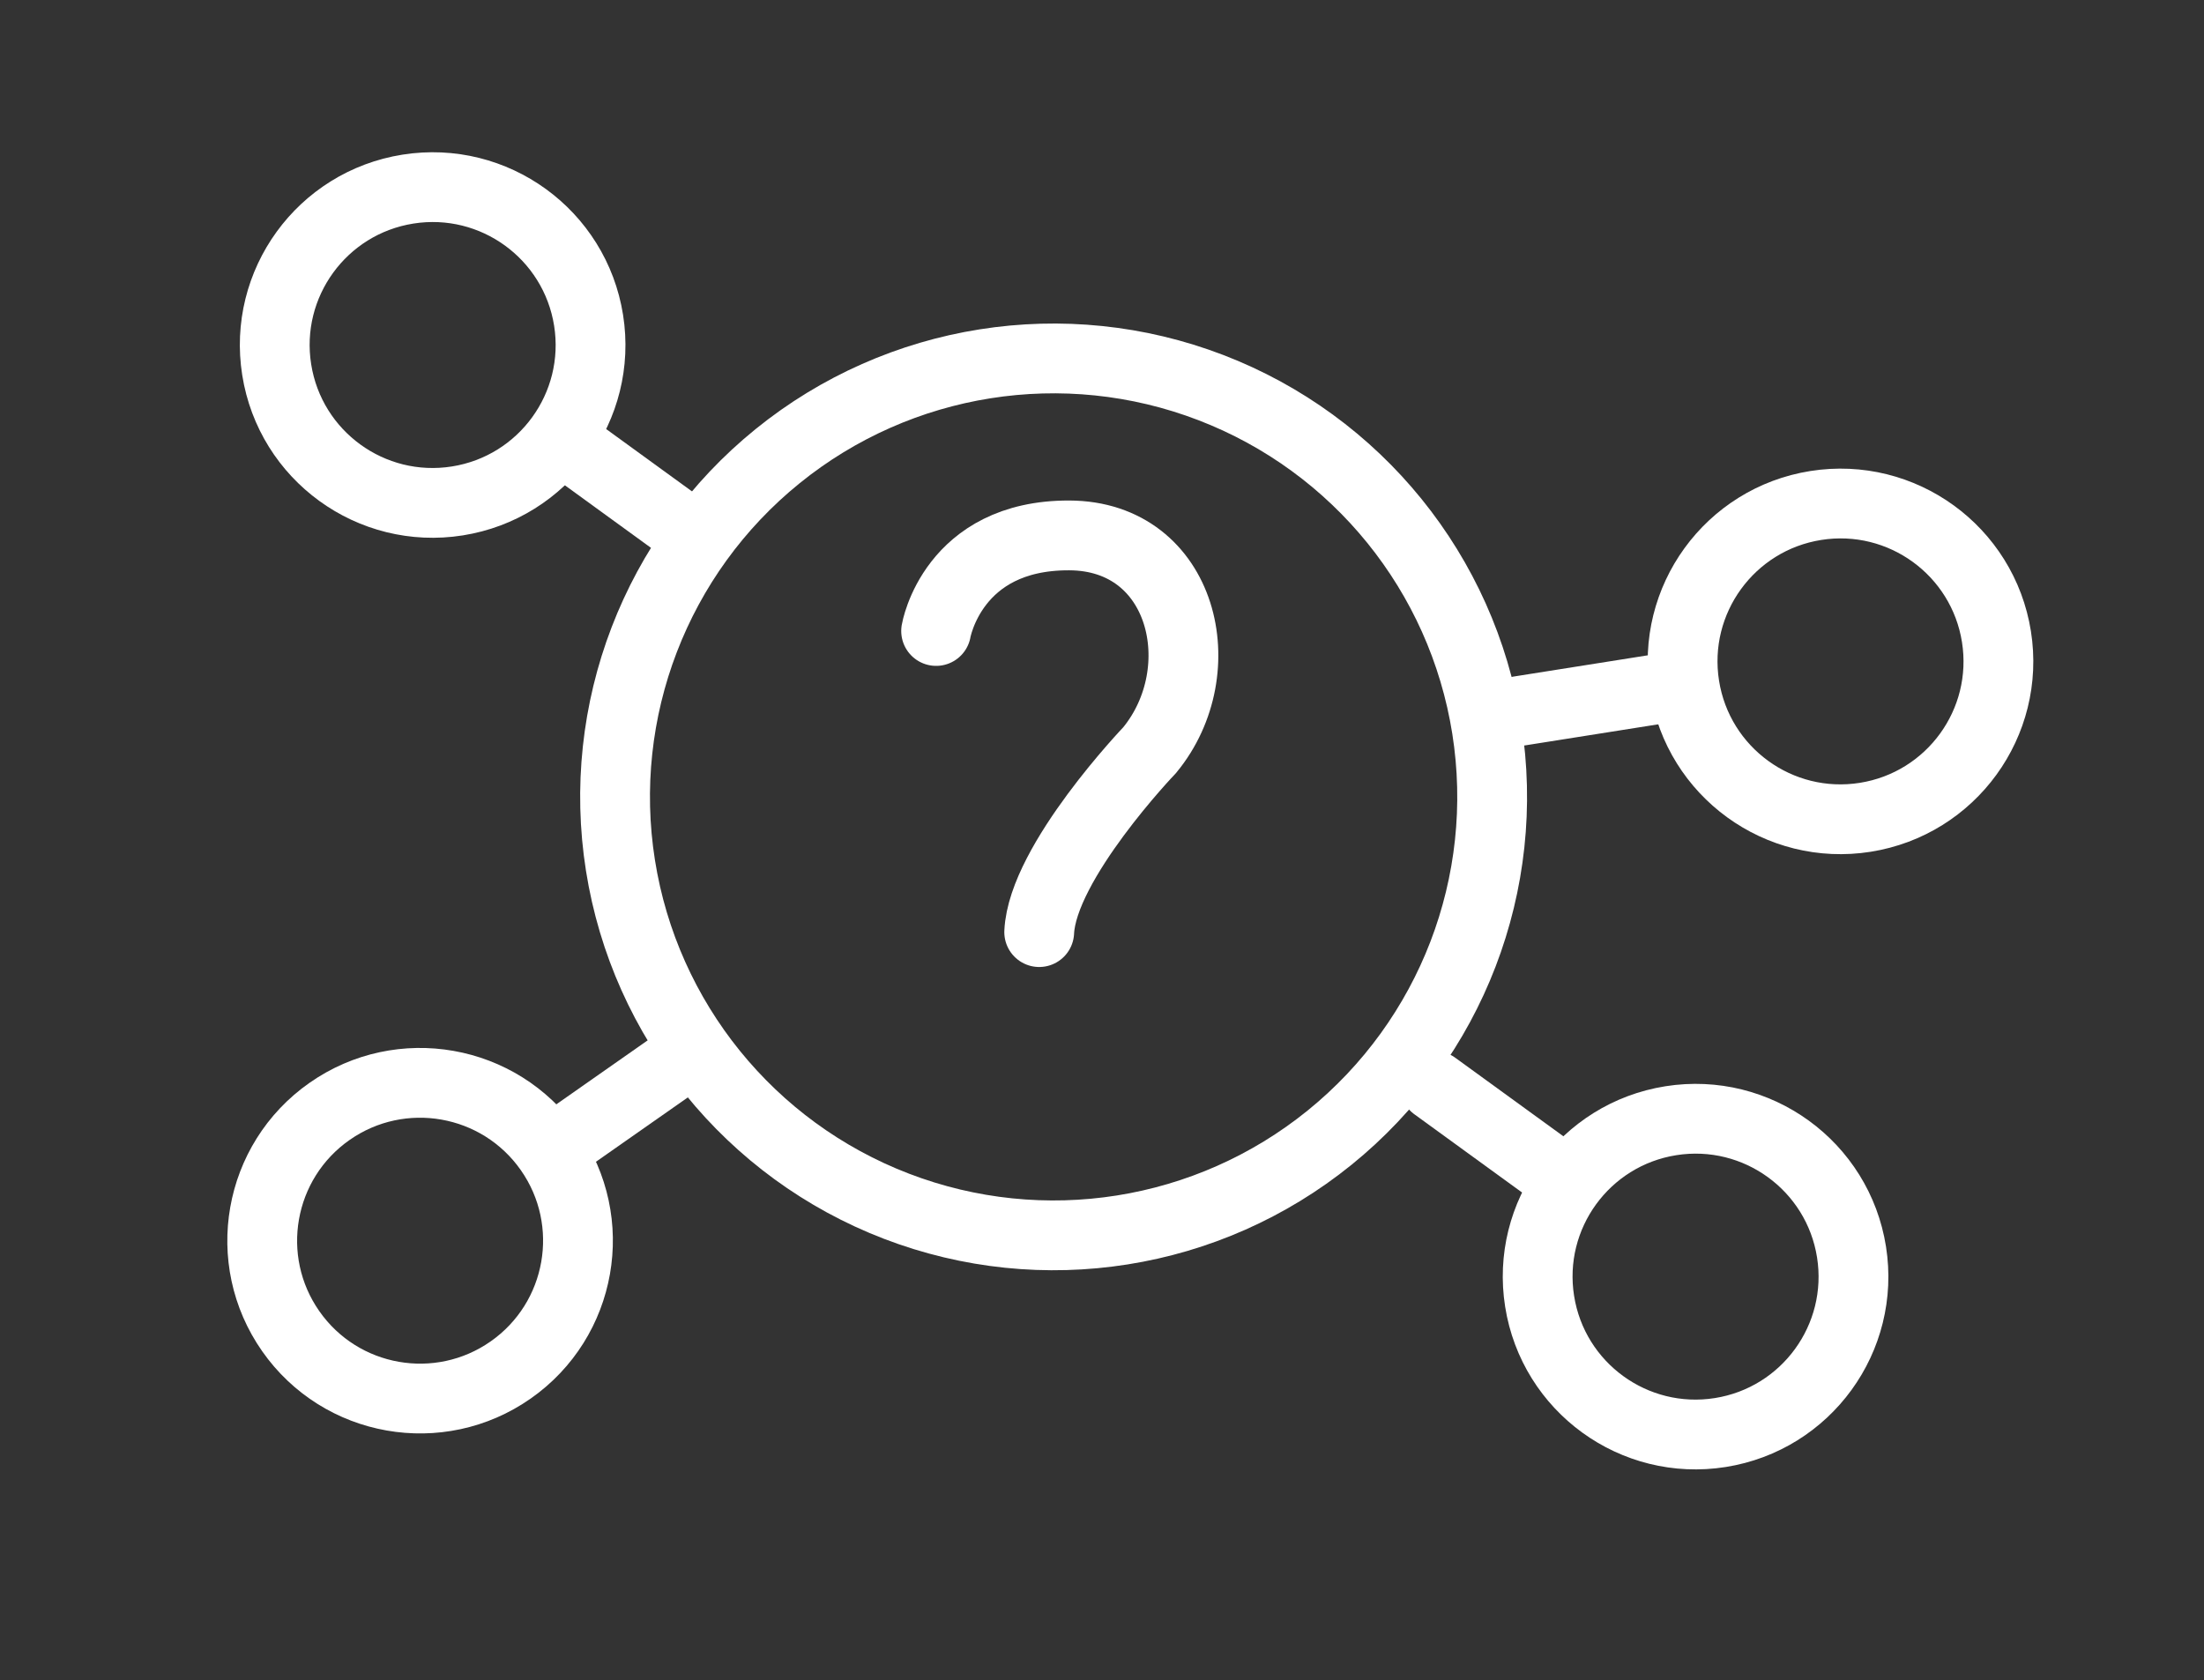 <?xml version="1.0" encoding="UTF-8" standalone="no"?>
<!DOCTYPE svg PUBLIC "-//W3C//DTD SVG 1.1//EN" "http://www.w3.org/Graphics/SVG/1.1/DTD/svg11.dtd">
<svg width="100%" height="100%" viewBox="0 0 80 61" version="1.1" xmlns="http://www.w3.org/2000/svg" xmlns:xlink="http://www.w3.org/1999/xlink" xml:space="preserve" xmlns:serif="http://www.serif.com/" style="fill-rule:evenodd;clip-rule:evenodd;stroke-linecap:round;">
    <rect x="0" y="0" width="80" height="61" fill="#333333" stroke="none"/>
    <g transform="matrix(-2.157,-1.567,-1.567,2.157,21.938,14.996)">
        <path d="M-1.962,0.637L0.207,0.637" style="fill:none;fill-rule:nonzero;stroke:white;stroke-width:0.95px;"/>
    </g>
    <g transform="matrix(2.157,1.567,1.567,-2.157,53.523,38.376)">
        <path d="M-0.207,-0.637L1.962,-0.637" style="fill:none;fill-rule:nonzero;stroke:white;stroke-width:0.95px;"/>
    </g>
    <g transform="matrix(2.634,-0.417,-0.417,-2.634,43.162,44.069)">
        <ellipse cx="-0.934" cy="5.895" rx="5.969" ry="5.969" style="fill:none;stroke:white;stroke-width:0.95px;"/>
    </g>
    <g transform="matrix(2.634,-0.417,-0.417,-2.634,17.474,17.975)">
        <ellipse cx="-0.336" cy="2.122" rx="2.149" ry="2.149" style="fill:none;stroke:white;stroke-width:0.95px;"/>
    </g>
    <g transform="matrix(-2.634,0.417,0.417,2.634,63.315,51.797)">
        <ellipse cx="0.336" cy="-2.122" rx="2.149" ry="2.149" style="fill:none;stroke:white;stroke-width:0.95px;"/>
    </g>
    <g transform="matrix(-2.634,0.417,0.417,2.634,68.576,29.461)">
        <ellipse cx="0.336" cy="-2.122" rx="2.149" ry="2.149" style="fill:none;stroke:white;stroke-width:0.95px;"/>
    </g>
    <g transform="matrix(2.184,-1.53,-1.53,-2.184,20.632,47.002)">
        <circle cx="-1.232" cy="1.76" r="2.149" style="fill:none;stroke:white;stroke-width:0.95px;"/>
    </g>
    <g transform="matrix(-2.634,0.417,0.417,2.634,55.256,26.251)">
        <path d="M-2.156,-0.169L0.013,-0.169" style="fill:none;fill-rule:nonzero;stroke:white;stroke-width:0.95px;"/>
    </g>
    <g transform="matrix(2.184,-1.53,-1.53,-2.184,21.578,42.694)">
        <path d="M-0.196,0.622L1.973,0.622" style="fill:none;fill-rule:nonzero;stroke:white;stroke-width:0.95px;"/>
    </g>
    <g transform="matrix(2.667,0,0,2.667,33.979,30.354)">
        <path d="M0,-2.792C0,-2.792 0.221,-4.099 1.812,-4.093C3.371,-4.088 3.797,-2.254 2.907,-1.171C2.907,-1.171 1.448,0.354 1.403,1.307" style="fill:none;fill-rule:nonzero;stroke:white;stroke-width:0.95px;"/>
    </g>
</svg>
